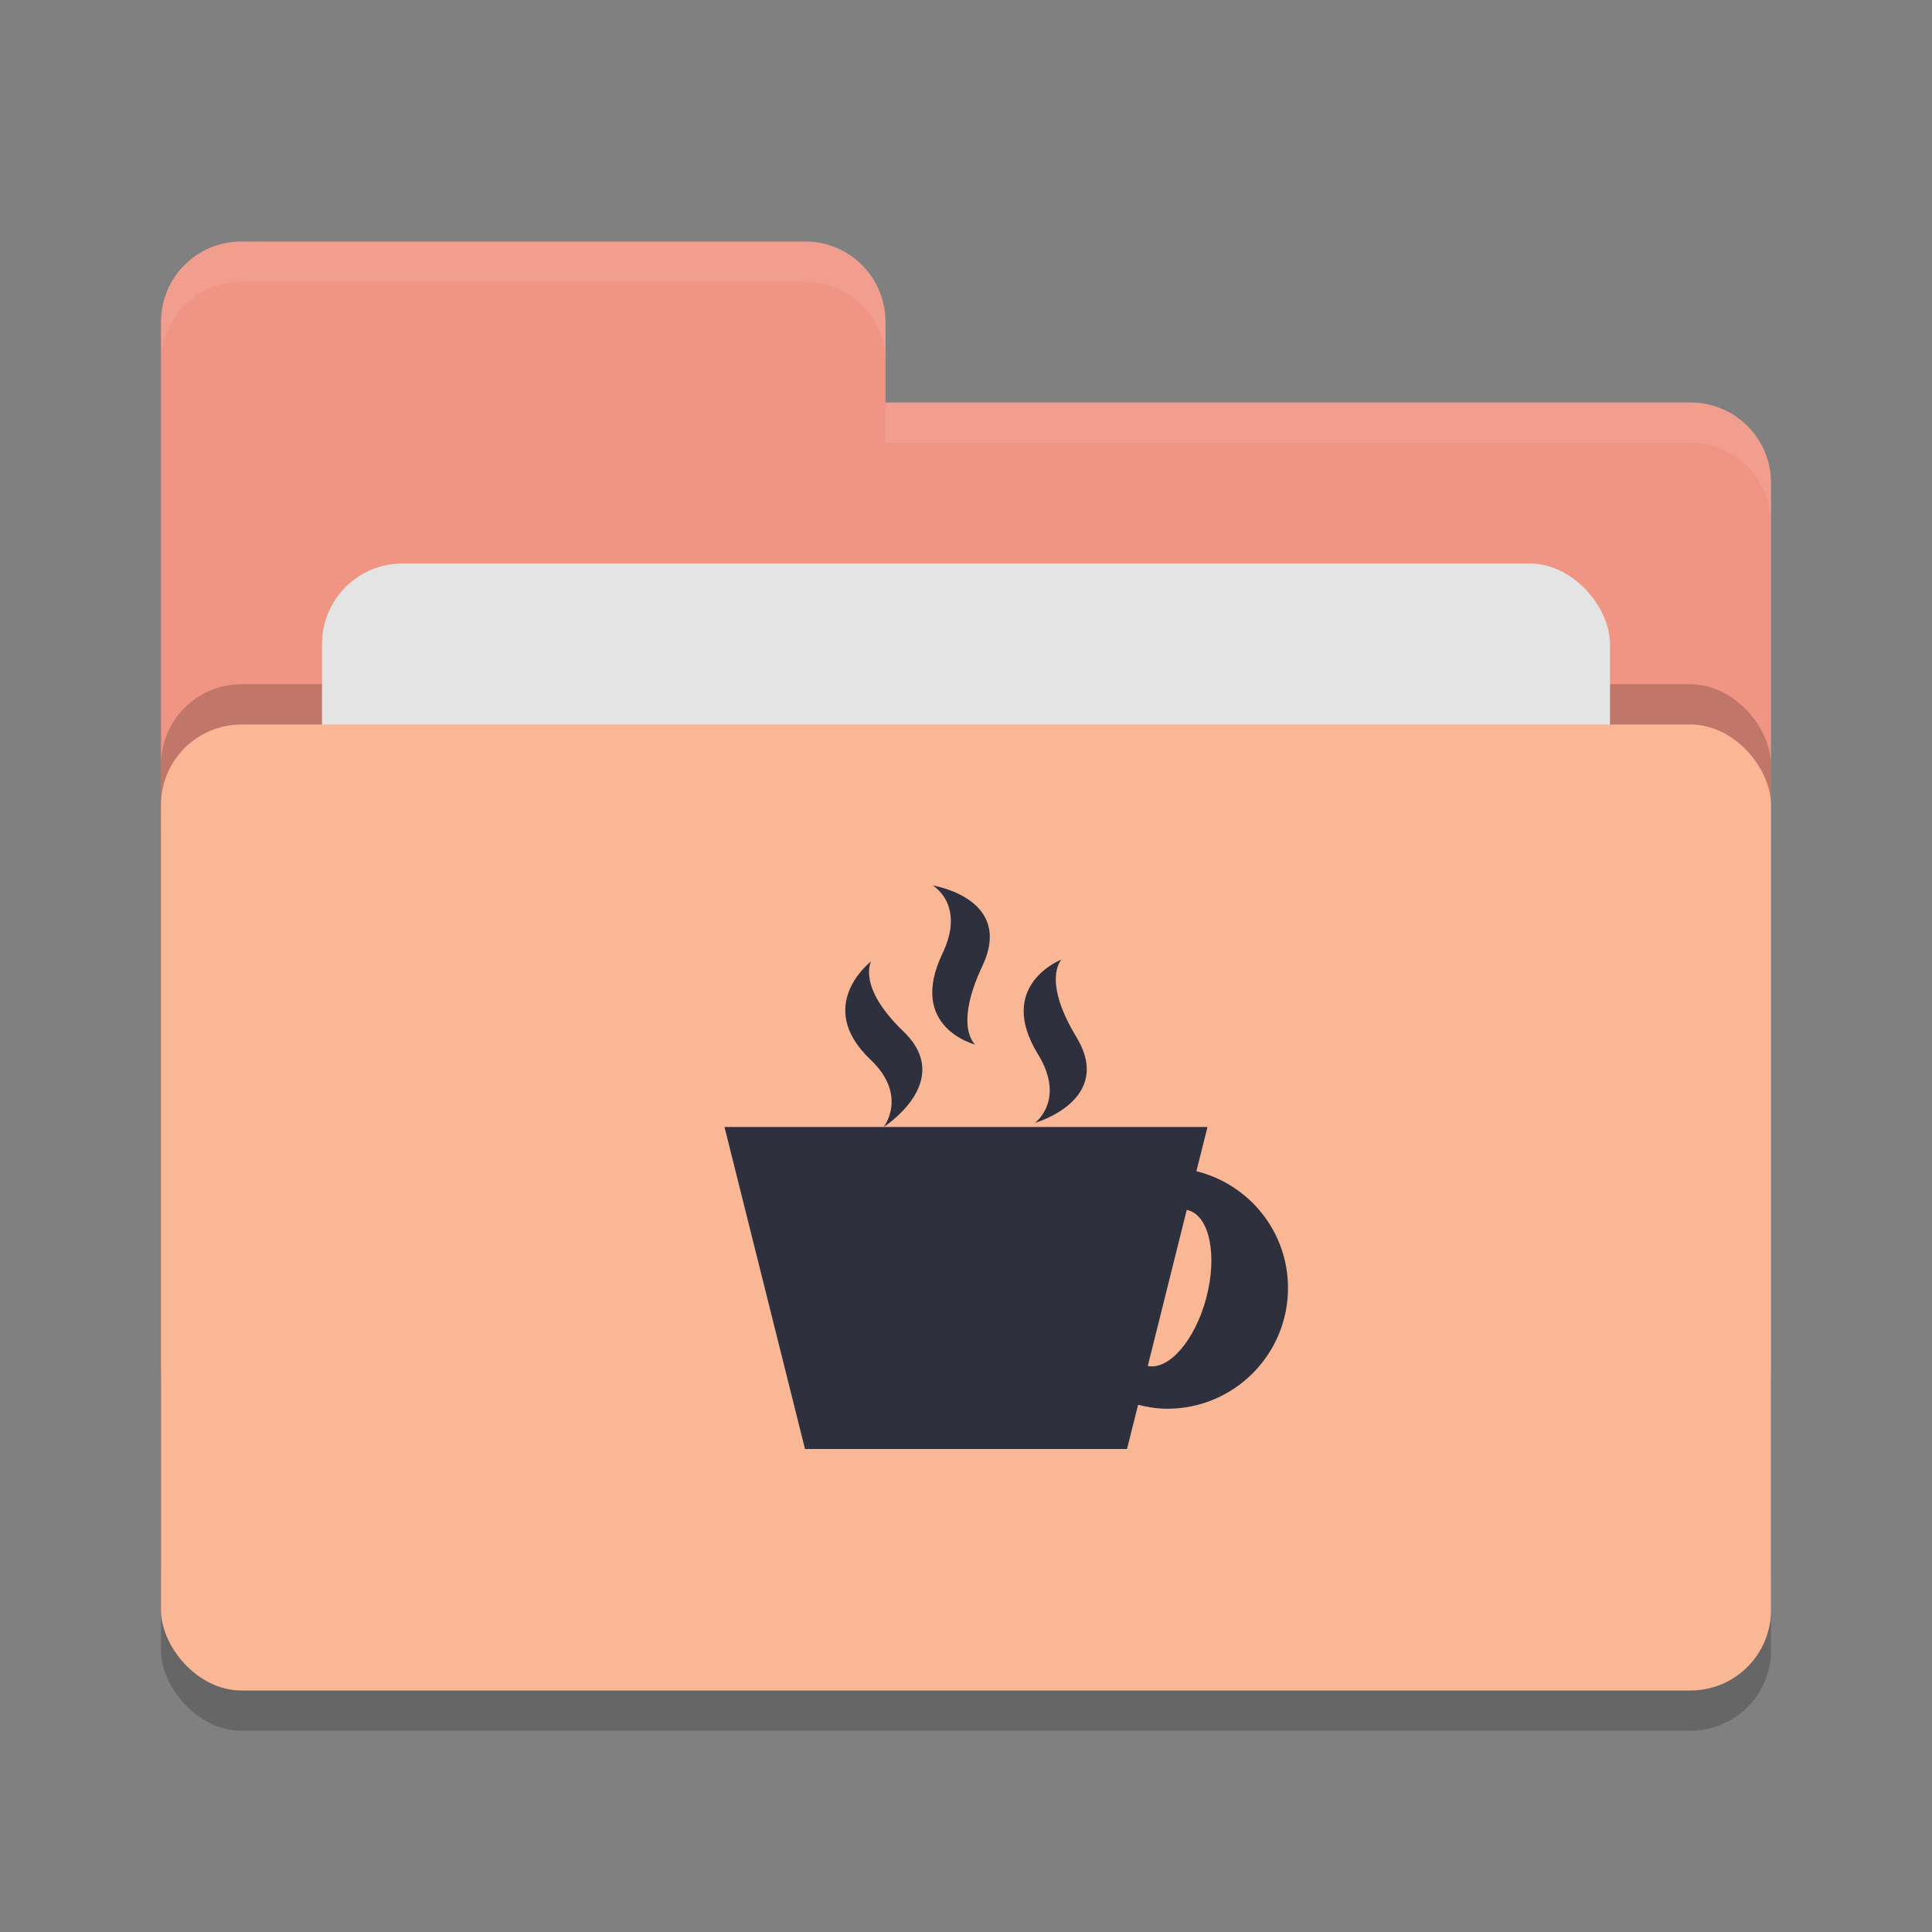 <svg xmlns="http://www.w3.org/2000/svg" width="24" height="24" version="1">
 <rect width="100%" height="100%" fill="#808080" stroke="none"/>
 <rect style="opacity:0.2" width="20" height="12" x="2" y="9.5" rx="1" ry="1"/>
 <path style="fill:#F09483" d="M 2,17 C 2,17.554 2.446,18 3,18 H 21 C 21.554,18 22,17.554 22,17 V 6 C 22,5.446 21.554,5 21,5 H 11 V 4 C 11,3.446 10.554,3 10,3 H 3 C 2.446,3 2,3.446 2,4"/>
 <rect style="opacity:0.2" width="20" height="12" x="2" y="8.5" rx="1" ry="1"/>
 <rect style="fill:#e4e4e4" width="16" height="8" x="4" y="7" rx="1" ry="1"/>
 <rect style="fill:#FAB795" width="20" height="12" x="2" y="9" rx="1" ry="1"/>
 <path style="opacity:0.1;fill:#ffffff" d="M 3,3 C 2.446,3 2,3.446 2,4 V 4.5 C 2,3.946 2.446,3.5 3,3.5 H 10 C 10.554,3.5 11,3.946 11,4.5 V 4 C 11,3.446 10.554,3 10,3 Z M 11,5 V 5.5 H 21 C 21.554,5.5 22,5.946 22,6.5 V 6 C 22,5.446 21.554,5 21,5 Z"/>
 <path style="fill:#2E303E" d="M 11.586,11 C 11.586,11 11.999,11.233 11.708,11.844 11.267,12.765 12.114,12.976 12.114,12.976 12.114,12.976 11.845,12.759 12.204,11.999 12.6,11.157 11.586,11 11.586,11 Z M 13.186,11.92 C 13.186,11.92 12.365,12.235 12.894,13.096 13.244,13.666 12.856,13.949 12.856,13.949 12.856,13.949 13.848,13.668 13.37,12.88 12.939,12.168 13.186,11.92 13.186,11.92 Z M 10.821,11.943 C 10.821,11.943 10.103,12.491 10.815,13.164 11.285,13.612 10.977,14 10.977,14 10.977,14 11.868,13.434 11.224,12.814 10.642,12.256 10.821,11.944 10.821,11.944 Z M 10.977,14 H 9 L 10,18 H 14 L 14.138,17.451 C 14.254,17.48 14.375,17.5 14.5,17.5 15.328,17.5 16,16.828 16,16 16,15.297 15.515,14.711 14.862,14.549 L 15,14 H 10.976 Z M 14.742,15.031 C 14.748,15.032 14.753,15.033 14.759,15.034 15.026,15.105 15.126,15.596 14.983,16.13 14.843,16.65 14.523,17.021 14.258,16.969 Z"/>
</svg>
